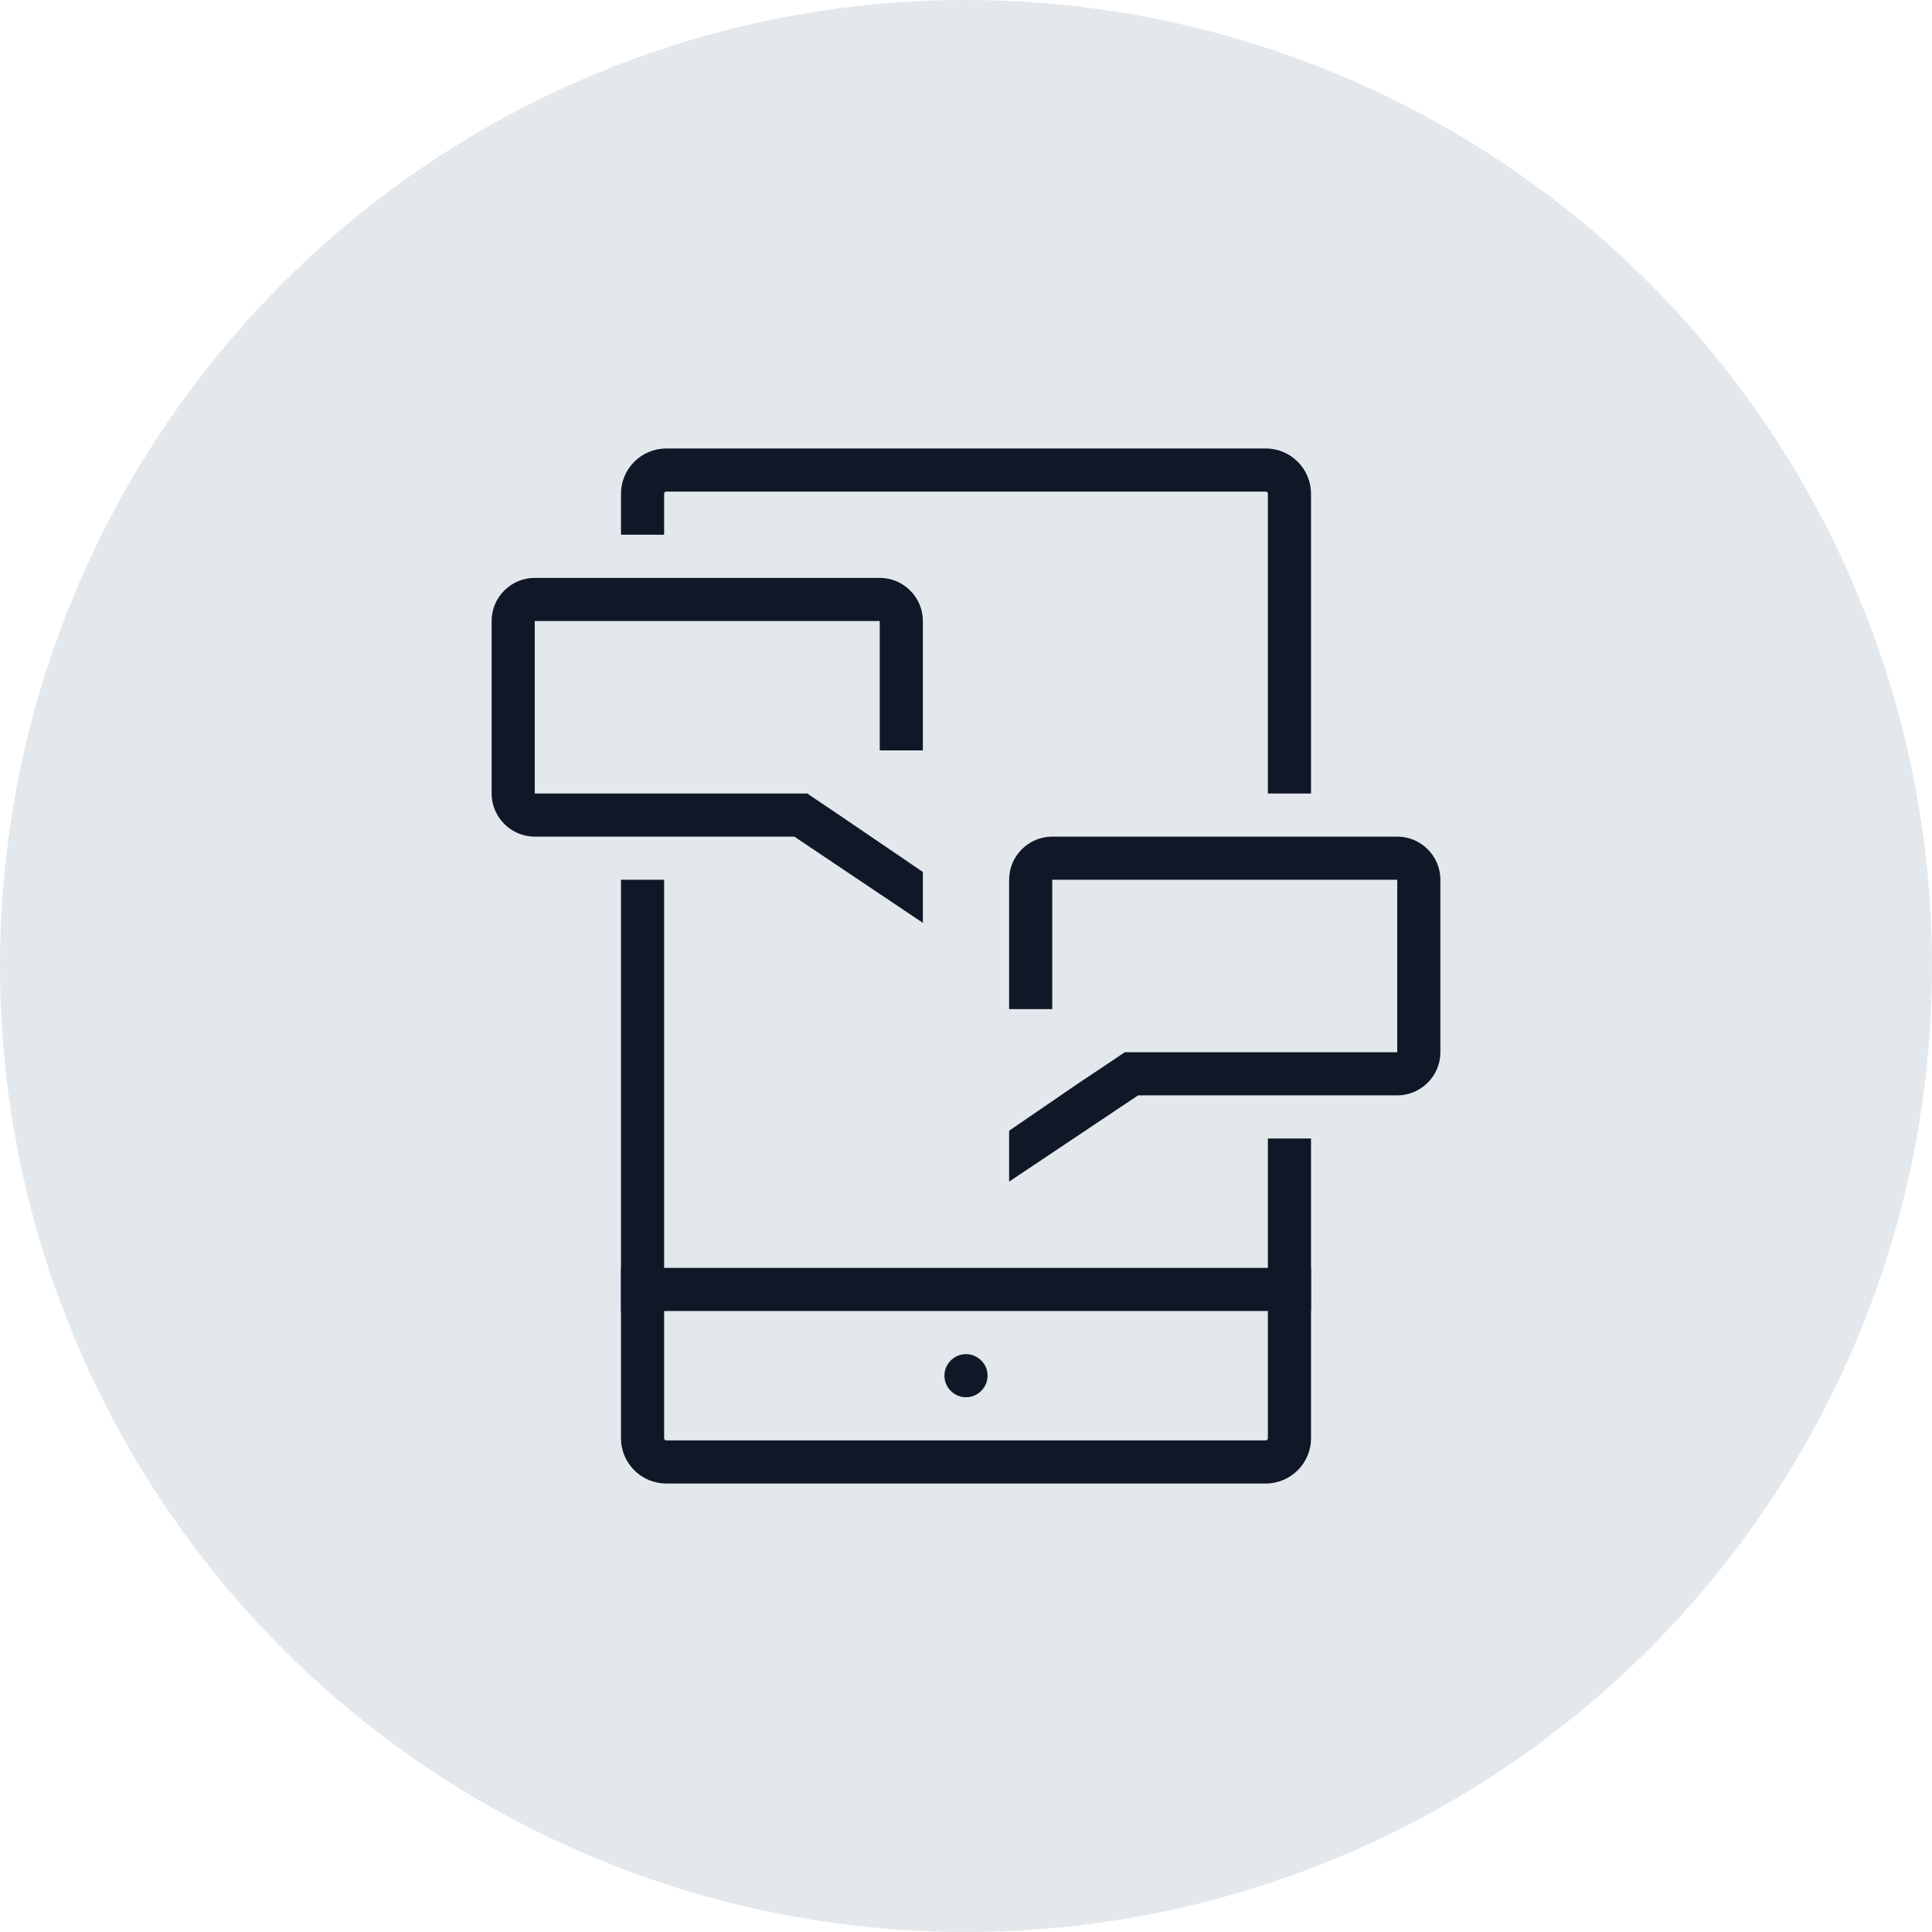 <?xml version="1.0" encoding="UTF-8"?>
<svg width="56px" height="56px" viewBox="0 0 56 56" version="1.1" xmlns="http://www.w3.org/2000/svg" xmlns:xlink="http://www.w3.org/1999/xlink">
    <!-- Generator: Sketch 57.1 (83088) - https://sketch.com -->
    <title>065-G56px</title>
    <desc>Created with Sketch.</desc>
    <g id="NEW_icons" stroke="none" stroke-width="1" fill="none" fill-rule="evenodd">
        <g id="icons_UD_new-Copy" transform="translate(-1728, -8539)">
            <g id="065-G56px" transform="translate(1728, 8539)">
                <circle id="Oval-Copy-445" fill="#E3E8EC" cx="28" cy="28" r="28"></circle>
                <g id="065-B32px-Copy-5" transform="translate(8, 8)">
                    <rect id="Rectangle" fill="#101828" fill-rule="nonzero" x="10" y="28.75" width="20" height="1.25"></rect>
                    <path d="M20,32.5 C20.337,32.5 20.625,32.225 20.625,31.875 C20.625,31.525 20.337,31.25 20,31.25 C19.663,31.25 19.375,31.525 19.375,31.875 C19.375,32.225 19.663,32.5 20,32.5" id="Path" fill="#101828" fill-rule="nonzero"></path>
                    <path d="M28.75,25 L28.75,33.688 C28.75,33.725 28.725,33.75 28.688,33.75 L11.312,33.75 C11.275,33.75 11.25,33.725 11.25,33.688 L11.25,17.5 L10,17.5 L10,33.688 C10,34.413 10.588,35 11.312,35 L28.688,35 C29.413,35 30,34.413 30,33.688 L30,25 L28.75,25 Z" id="Path" fill="#101828" fill-rule="nonzero"></path>
                    <path d="M11.25,6.312 C11.25,6.275 11.275,6.25 11.312,6.25 L28.688,6.25 C28.725,6.25 28.75,6.275 28.75,6.312 L28.75,15 L30,15 L30,6.312 C30,5.588 29.413,5 28.688,5 L11.312,5 C10.588,5 10,5.588 10,6.312 L10,7.5 L11.25,7.5 L11.25,6.312 Z" id="Path" fill="#101828" fill-rule="nonzero"></path>
                    <path d="M16.4,15.675 L15.713,15.213 L15.4,15 L15.025,15 L7.5,15 L7.5,10 L17.5,10 L17.5,13.75 L18.75,13.75 L18.75,10 C18.75,9.312 18.188,8.75 17.5,8.75 L7.5,8.75 C6.812,8.75 6.25,9.312 6.25,10 L6.25,15 C6.25,15.688 6.812,16.25 7.5,16.25 L15.025,16.25 L18.75,18.75 L18.75,17.5 L18.75,17.275 L16.4,15.675 Z" id="Path" fill="#101828" fill-rule="nonzero"></path>
                    <path d="M32.5,16.25 L22.5,16.25 C21.812,16.25 21.25,16.812 21.25,17.5 L21.25,21.25 L22.5,21.25 L22.5,17.5 L32.5,17.5 L32.5,22.5 L24.975,22.5 L24.6,22.5 L24.288,22.712 L23.238,23.413 L21.25,24.775 L21.25,25 L21.25,26.25 L24.988,23.75 L32.5,23.75 C33.188,23.75 33.75,23.188 33.75,22.5 L33.75,17.5 C33.75,16.812 33.188,16.25 32.5,16.25 Z" id="Path" fill="#101828" fill-rule="nonzero"></path>
                    <rect id="Rectangle" x="0" y="0" width="40" height="40"></rect>
                </g>
            </g>
        </g>
    </g>
</svg>